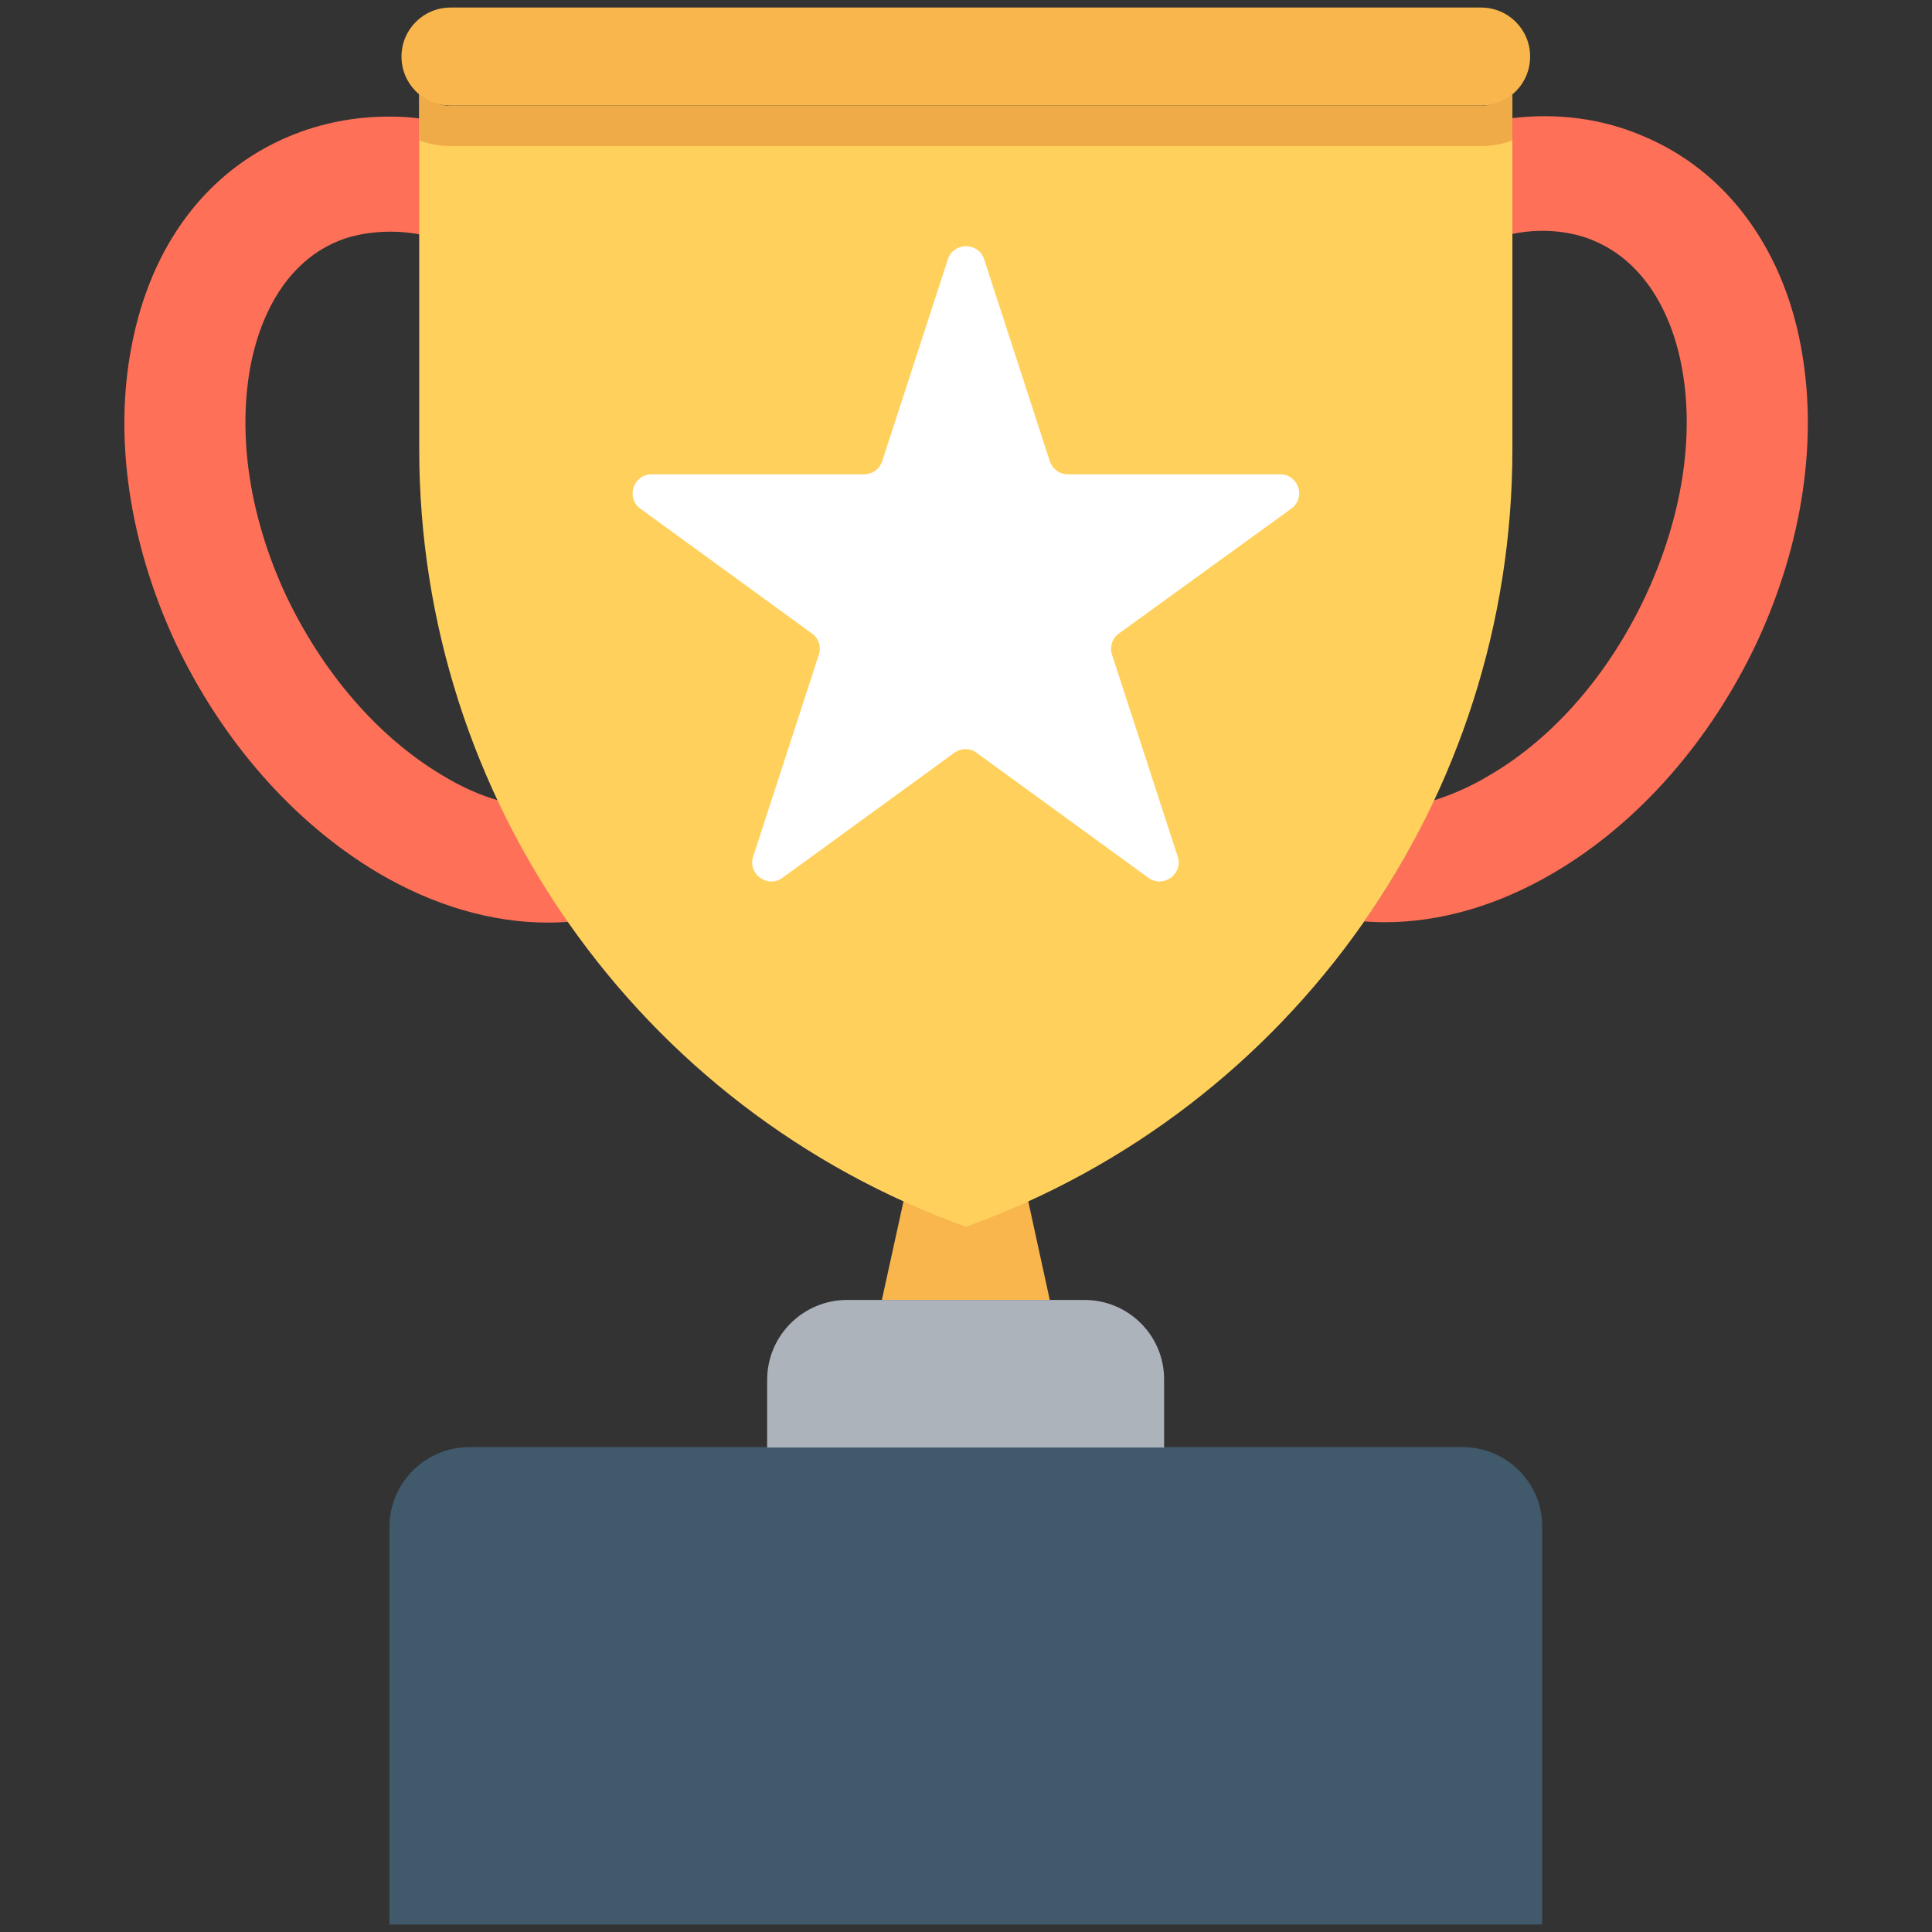 <?xml version="1.0" encoding="utf-8"?>
<!-- Generator: Adobe Illustrator 18.0.0, SVG Export Plug-In . SVG Version: 6.00 Build 0)  -->
<!DOCTYPE svg PUBLIC "-//W3C//DTD SVG 1.1//EN" "http://www.w3.org/Graphics/SVG/1.1/DTD/svg11.dtd">
<svg version="1.1" id="Layer_1" xmlns="http://www.w3.org/2000/svg" xmlns:xlink="http://www.w3.org/1999/xlink" x="0px" y="0px"
	 viewBox="0 0 512 512" enable-background="new 0 0 512 512" xml:space="preserve">
<rect x="0" y="0" width="512" height="512" fill="#333333" stroke="none"/>
<g>
	<polygon fill="#F8B64C" points="263.2,275.7 248.8,275.7 233.7,344.5 278.2,344.5 	"/>
	<path fill="#FF7058" d="M477.2,91.5c-2.5-13.3-7.6-24.9-14.7-34.3c-7.1-9.4-16.2-16.6-27.2-21.2c-10.8-4.6-22.5-6.1-34.5-4.7v30.7
		c9.5-2,17.5,0,21.6,1.8c11.7,4.9,20,16.6,23.2,33c3.6,18.6,0.2,40.2-9.4,60.9c-9.6,20.6-24.2,37.6-41.2,47.6
		c-5.1,3.1-10.2,5.3-15,6.8c-5.3,11.2-11.4,22-18.5,32.1c1.8,0.1,3.6,0.2,5.4,0.2c14.8,0,30.2-4.4,45.2-13.3
		c22.3-13.2,41.3-34.9,53.6-61.1C477.8,143.9,481.9,116,477.2,91.5z"/>
	<path fill="#FF7058" d="M132,212.1c-4.9-1.4-9.8-3.6-14.9-6.7c-16.9-10.1-31.5-27-41.3-47.6c-9.6-20.6-12.9-42.2-9.4-60.9
		c3.2-16.4,11.4-28.2,23.2-33c4.2-1.8,12.3-3.5,21.6-1.8V31.4c-2.8-0.4-5.4-0.5-8.1-0.5c-9.1,0-18,1.7-26.4,5.2
		c-21.8,9.1-36.7,28.8-41.8,55.5c-4.8,24.4-0.6,52.4,11.5,78.5c12.3,26.1,31.3,47.8,53.6,61.1c15,8.9,30.5,13.3,45.2,13.3
		c1.8,0,3.7-0.1,5.5-0.2C143.5,234.1,137.3,223.4,132,212.1z"/>
	<path fill="#F8B64C" d="M392.5,2H119.4c-7.2,0-13,5.8-13,13l0,0c0,7.2,5.8,13,13,13h273.1c7.2,0,13-5.8,13-13l0,0
		C405.5,7.8,399.7,2,392.5,2z"/>
	<path fill="#FFD15C" d="M400.8,24.8v94.3c0,92.3-57.9,174.7-144.8,206c-86.9-31.2-144.9-113.7-144.9-206V24.8
		c2.2,1.9,5.1,3.3,8.3,3.3h273.2C395.7,28,398.6,26.7,400.8,24.8z"/>
	<path fill="#40596B" d="M387.6,383.5H124.4c-11.7,0-21.2,9.5-21.2,21.2V510h305.5V404.7C408.8,393,399.3,383.5,387.6,383.5z"/>
	<path fill="#ACB3BA" d="M287.4,344.5h-62.9c-11.7,0-21.2,9.5-21.2,21.2v17.9h105.2v-17.9C308.6,354,299.1,344.5,287.4,344.5z"/>
	<path fill="#EFAB48" d="M400.8,24.8v12.4c-2.5,1-5.3,1.5-8.3,1.5H119.4c-2.9,0-5.7-0.5-8.3-1.5V24.8c2.2,1.9,5.1,3.3,8.3,3.3h273.2
		C395.7,28,398.6,26.7,400.8,24.8z"/>
	<path fill="#FFFFFF" d="M342.2,134.8c4-2.9,1.9-9.1-3-9.1H283c-2.2,0-4.1-1.4-4.8-3.5l-17.4-53.5c-1.5-4.6-8.1-4.6-9.6,0
		l-17.4,53.5c-0.7,2.1-2.6,3.5-4.8,3.5h-56.3c-4.9,0-6.9,6.3-3,9.1l45.5,33.1c1.8,1.3,2.5,3.6,1.8,5.6l-17.4,53.5
		c-1.5,4.6,3.8,8.5,7.8,5.6l45.5-33.1c1.8-1.3,4.2-1.3,5.9,0l45.5,33.1c4,2.9,9.3-1,7.8-5.6l-17.4-53.5c-0.7-2.1,0.1-4.4,1.8-5.6
		L342.2,134.8z"/>
</g>
</svg>
